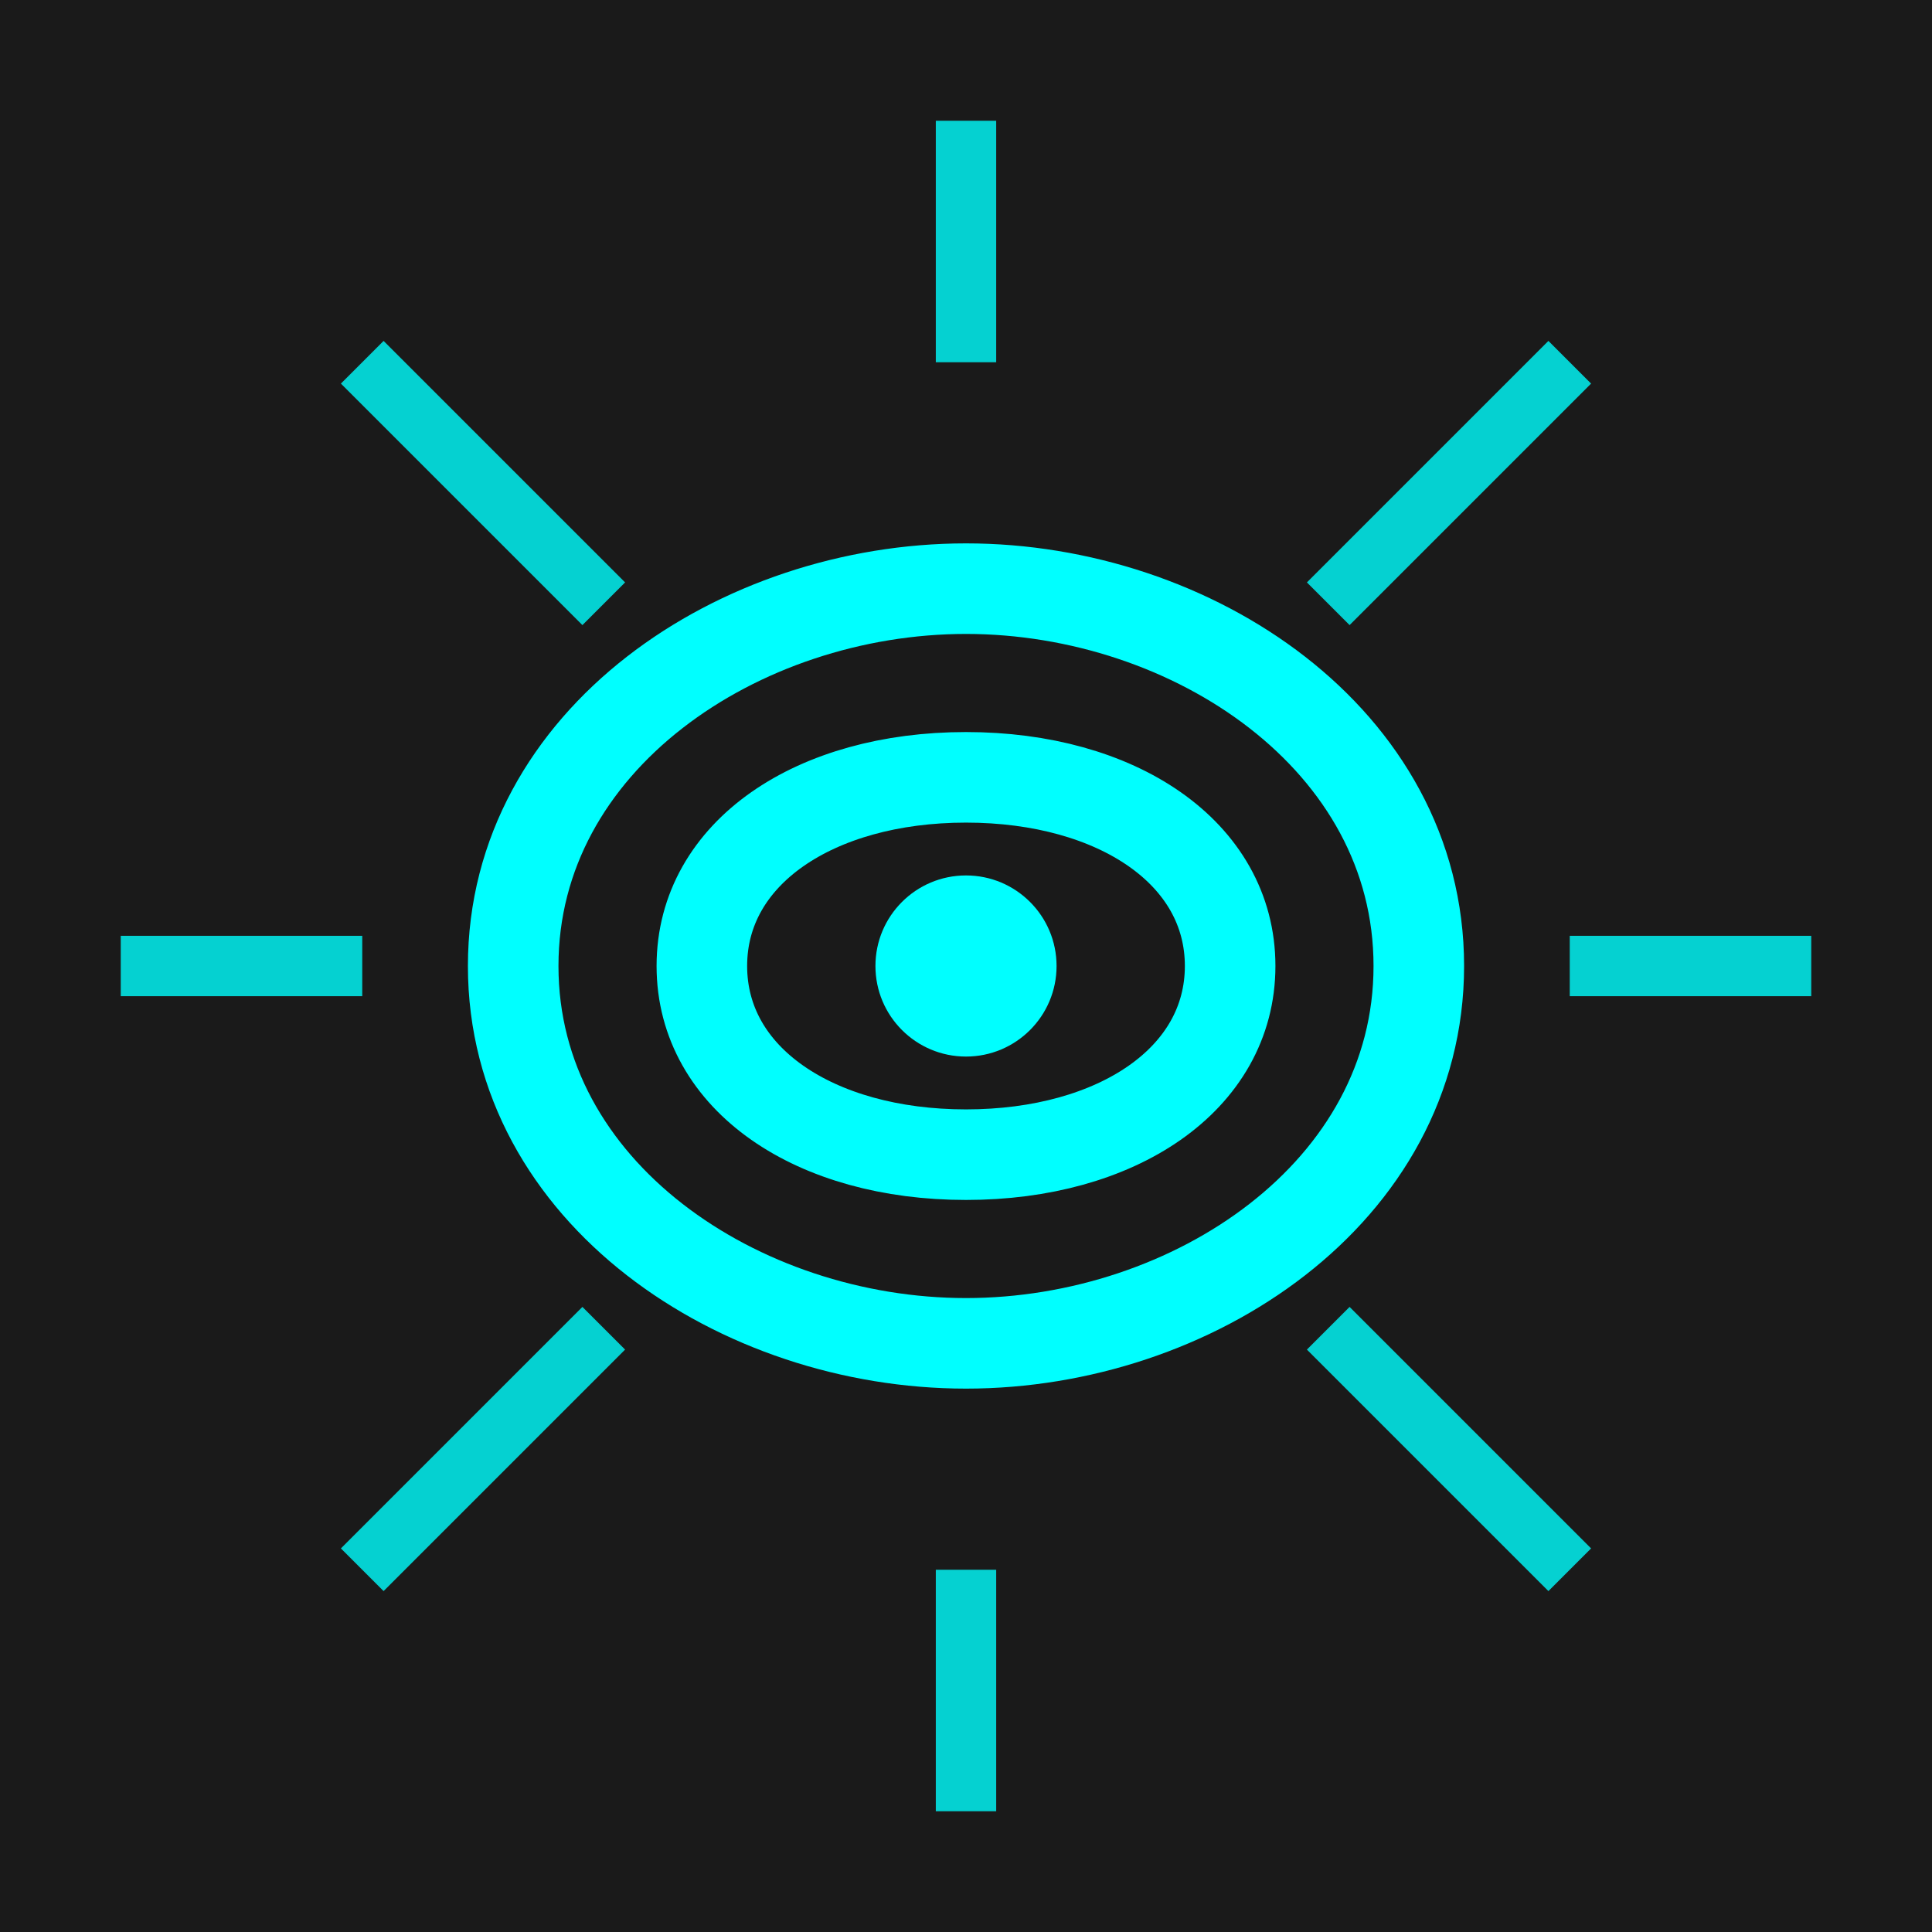 <svg xmlns="http://www.w3.org/2000/svg" viewBox="0 0 512 512">
  <!-- Background -->
  <rect width="512" height="512" fill="#1a1a1a"/>
  
  <!-- Larger infinity symbol -->
  <path d="M256 156
           C196 156, 136 196, 136 256
           C136 316, 196 356, 256 356
           C316 356, 376 316, 376 256
           C376 196, 316 156, 256 156
           
           M256 206
           C216 206, 186 226, 186 256
           C186 286, 216 306, 256 306
           C296 306, 326 286, 326 256
           C326 226, 296 206, 256 206"
        fill="none" 
        stroke="#00ffff"
        stroke-width="24"
        stroke-linecap="round"/>
  
  <!-- Central point representing the beginning -->
  <circle cx="256" cy="256" r="24" fill="#00ffff"/>
  
  <!-- Emanating rays -->
  <g stroke="#00ffff" stroke-width="16" opacity="0.8">
    <line x1="256" y1="96" x2="256" y2="32"/>
    <line x1="352" y1="160" x2="416" y2="96"/>
    <line x1="160" y1="160" x2="96" y2="96"/>
    <line x1="416" y1="416" x2="352" y2="352"/>
    <line x1="96" y1="416" x2="160" y2="352"/>
    <line x1="256" y1="480" x2="256" y2="416"/>
    <line x1="480" y1="256" x2="416" y2="256"/>
    <line x1="32" y1="256" x2="96" y2="256"/>
  </g>
</svg>
